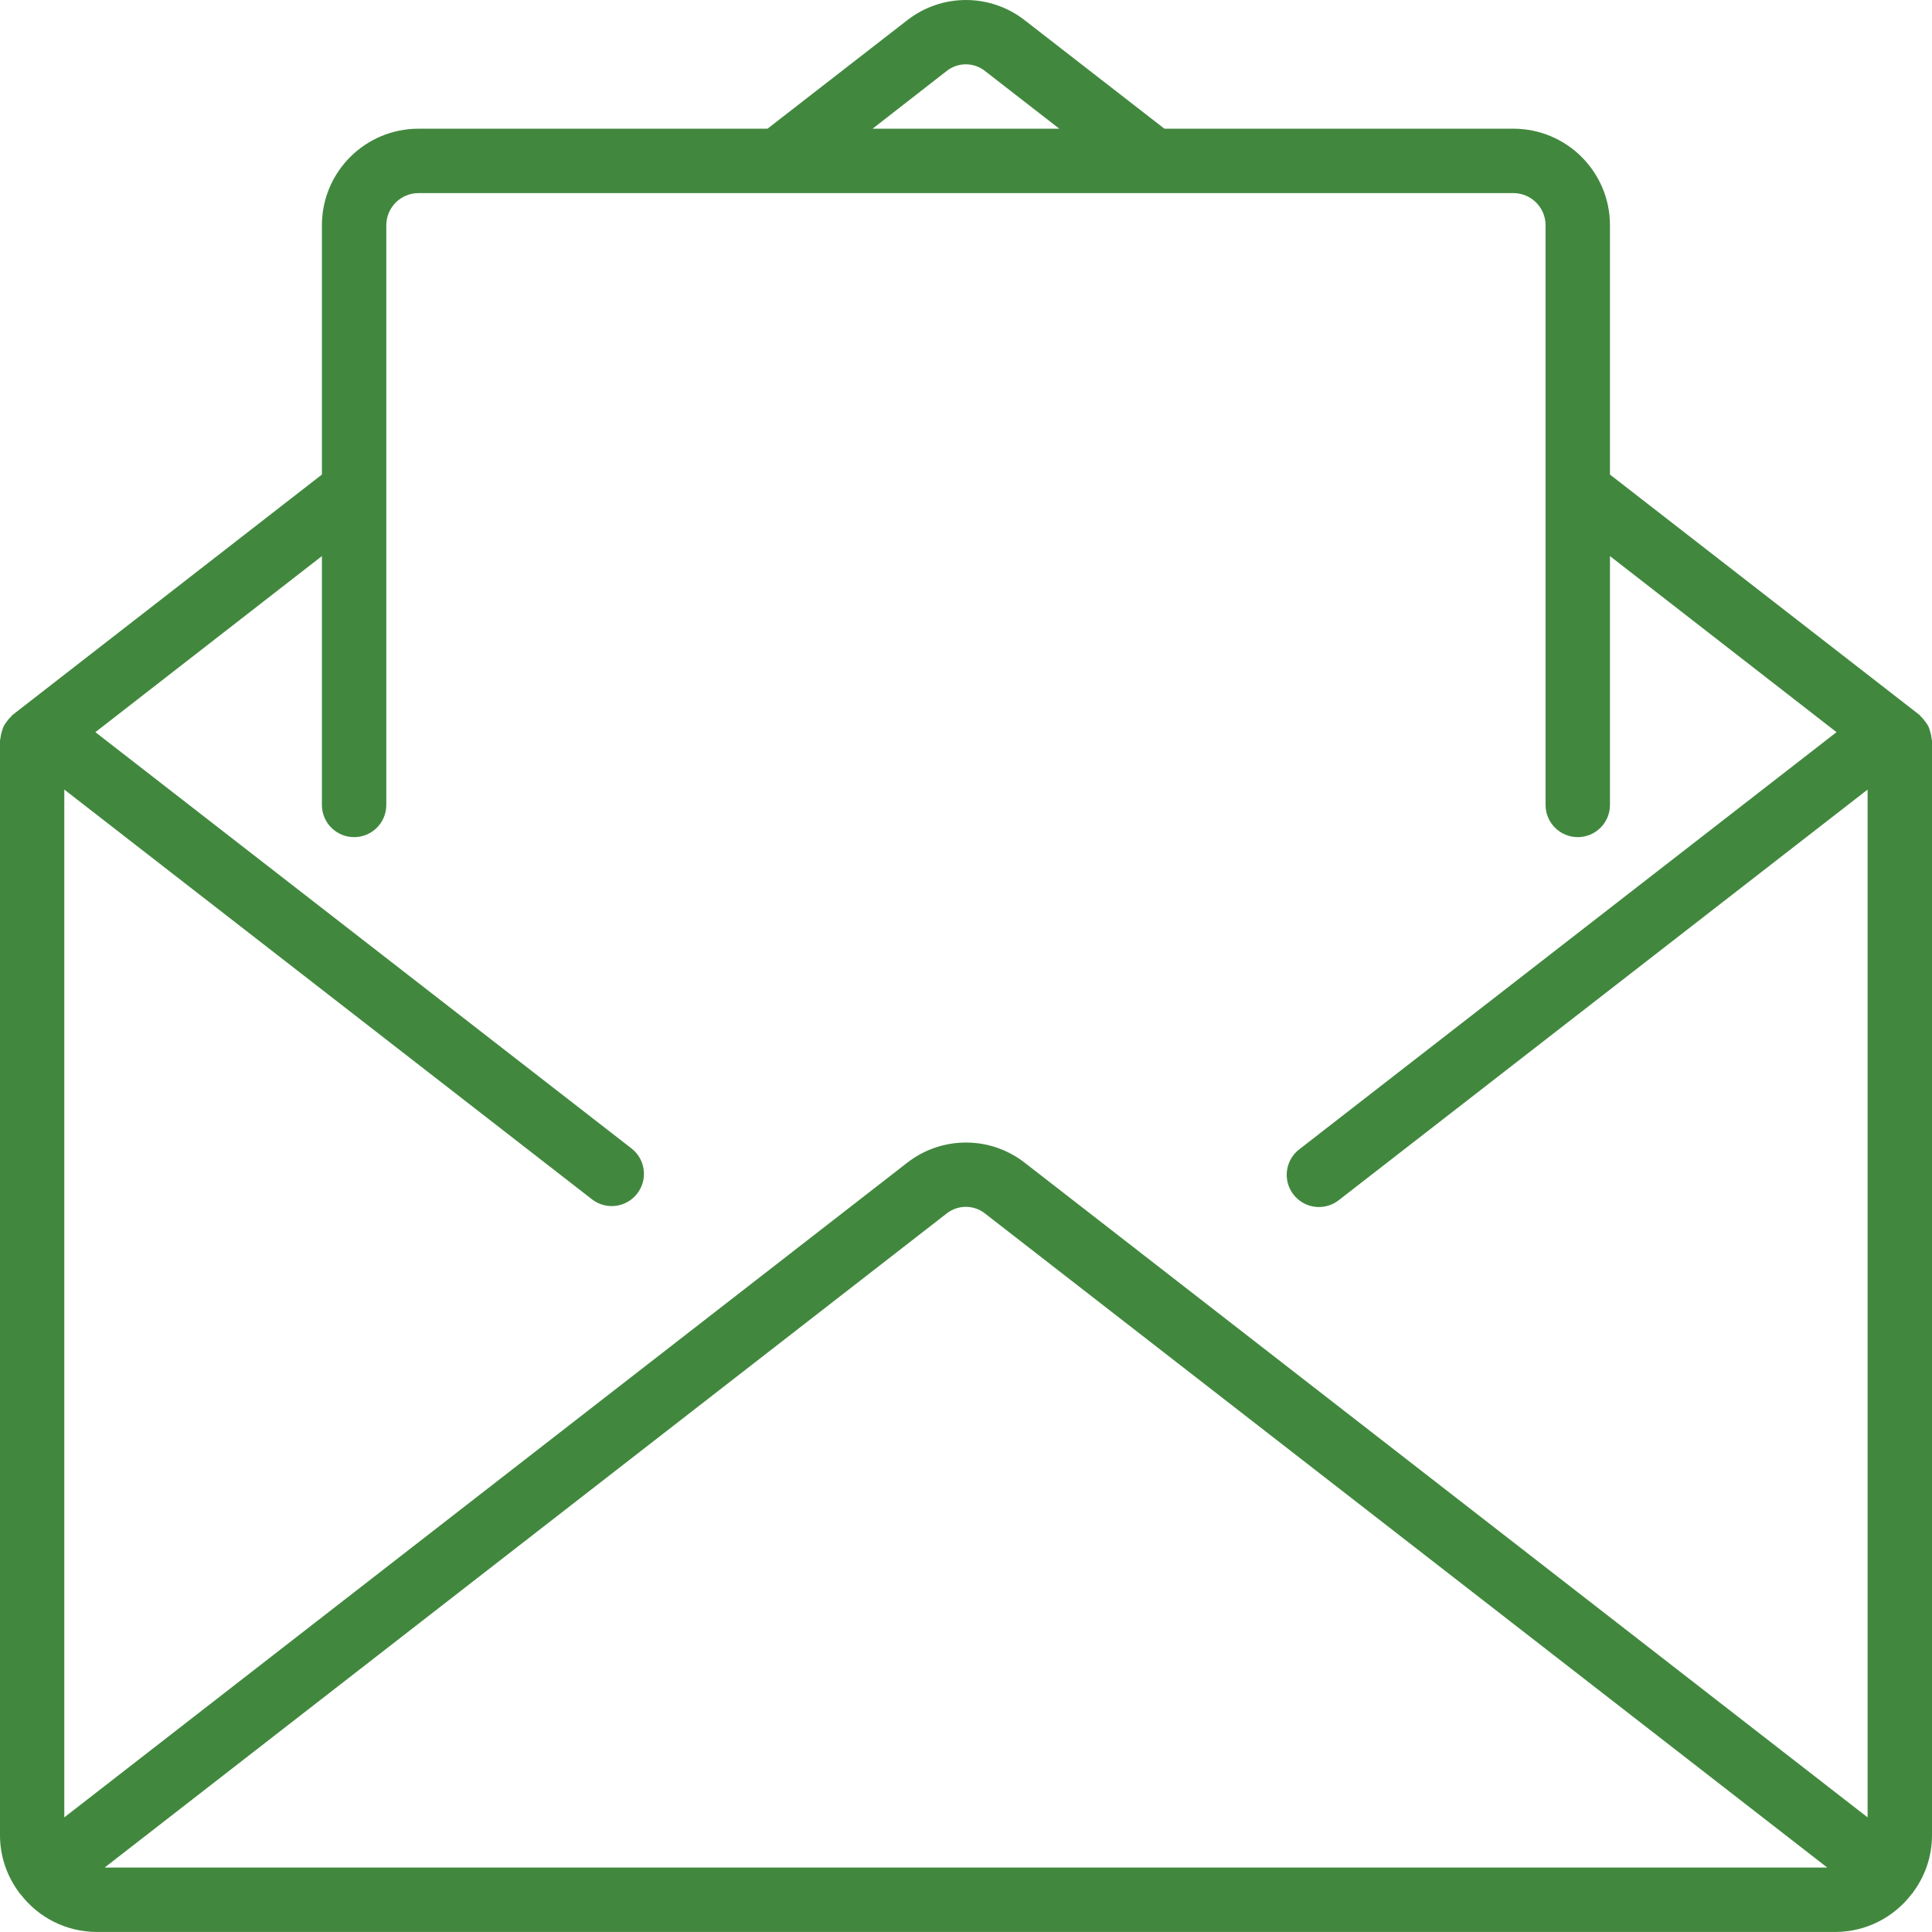 <svg width="60" height="60" viewBox="0 0 60 60" fill="#41883E" xmlns="http://www.w3.org/2000/svg">
<g clip-path="url(#clip0_527_655)">
<path d="M59.988 22.938C59.982 22.869 59.968 22.801 59.947 22.735C59.933 22.676 59.914 22.618 59.89 22.563C59.862 22.508 59.828 22.457 59.79 22.41C59.751 22.353 59.707 22.301 59.657 22.255C59.641 22.241 59.634 22.221 59.617 22.207L49.999 14.738V6.997C49.999 5.34 48.656 3.997 46.999 3.997H36.162L31.823 0.628C30.75 -0.209 29.247 -0.209 28.175 0.628L23.835 3.997H12.998C11.341 3.997 9.997 5.34 9.997 6.997V14.738L0.383 22.208C0.366 22.222 0.359 22.241 0.343 22.255C0.293 22.301 0.248 22.353 0.21 22.41C0.171 22.457 0.138 22.508 0.11 22.563C0.086 22.618 0.067 22.676 0.053 22.735C0.032 22.8 0.018 22.867 0.012 22.935C0.012 22.956 0 22.974 0 22.995V56.999C0.001 57.636 0.207 58.254 0.587 58.764C0.593 58.773 0.594 58.784 0.601 58.792C0.608 58.8 0.623 58.809 0.633 58.82C1.195 59.56 2.069 59.995 2.997 59.999H57C57.932 59.997 58.809 59.559 59.372 58.816C59.38 58.806 59.392 58.803 59.399 58.792C59.406 58.783 59.407 58.773 59.413 58.764C59.793 58.254 59.999 57.636 60 56.999V22.998C60 22.977 59.989 22.959 59.988 22.938ZM29.398 2.206C29.748 1.928 30.242 1.928 30.591 2.206L32.898 3.997H27.098L29.398 2.206ZM3.249 57.999L29.398 37.687C29.748 37.41 30.242 37.41 30.591 37.687L56.748 57.999H3.249ZM58 56.44L31.823 36.109C30.75 35.274 29.247 35.274 28.175 36.109L1.997 56.44V24.521L18.385 37.246C18.822 37.585 19.45 37.505 19.788 37.069C20.127 36.632 20.048 36.004 19.611 35.665L2.962 22.738L9.997 17.27V24.998C9.997 25.55 10.445 25.998 10.997 25.998C11.55 25.998 11.997 25.55 11.997 24.998V6.997C11.997 6.444 12.445 5.997 12.998 5.997H46.999C47.551 5.997 47.999 6.444 47.999 6.997V24.998C47.999 25.55 48.447 25.998 48.999 25.998C49.551 25.998 49.999 25.55 49.999 24.998V17.27L57.035 22.738L40.357 35.688C40.07 35.906 39.922 36.261 39.969 36.617C40.017 36.974 40.253 37.278 40.587 37.413C40.92 37.547 41.301 37.492 41.583 37.268L58 24.521V56.44H58Z"/>
</g>
<defs>
<clipPath id="clip0_527_655">
<rect width="60" height="59.999" fill="white" transform="translate(0 0)"/>
</clipPath>
</defs>
</svg>
